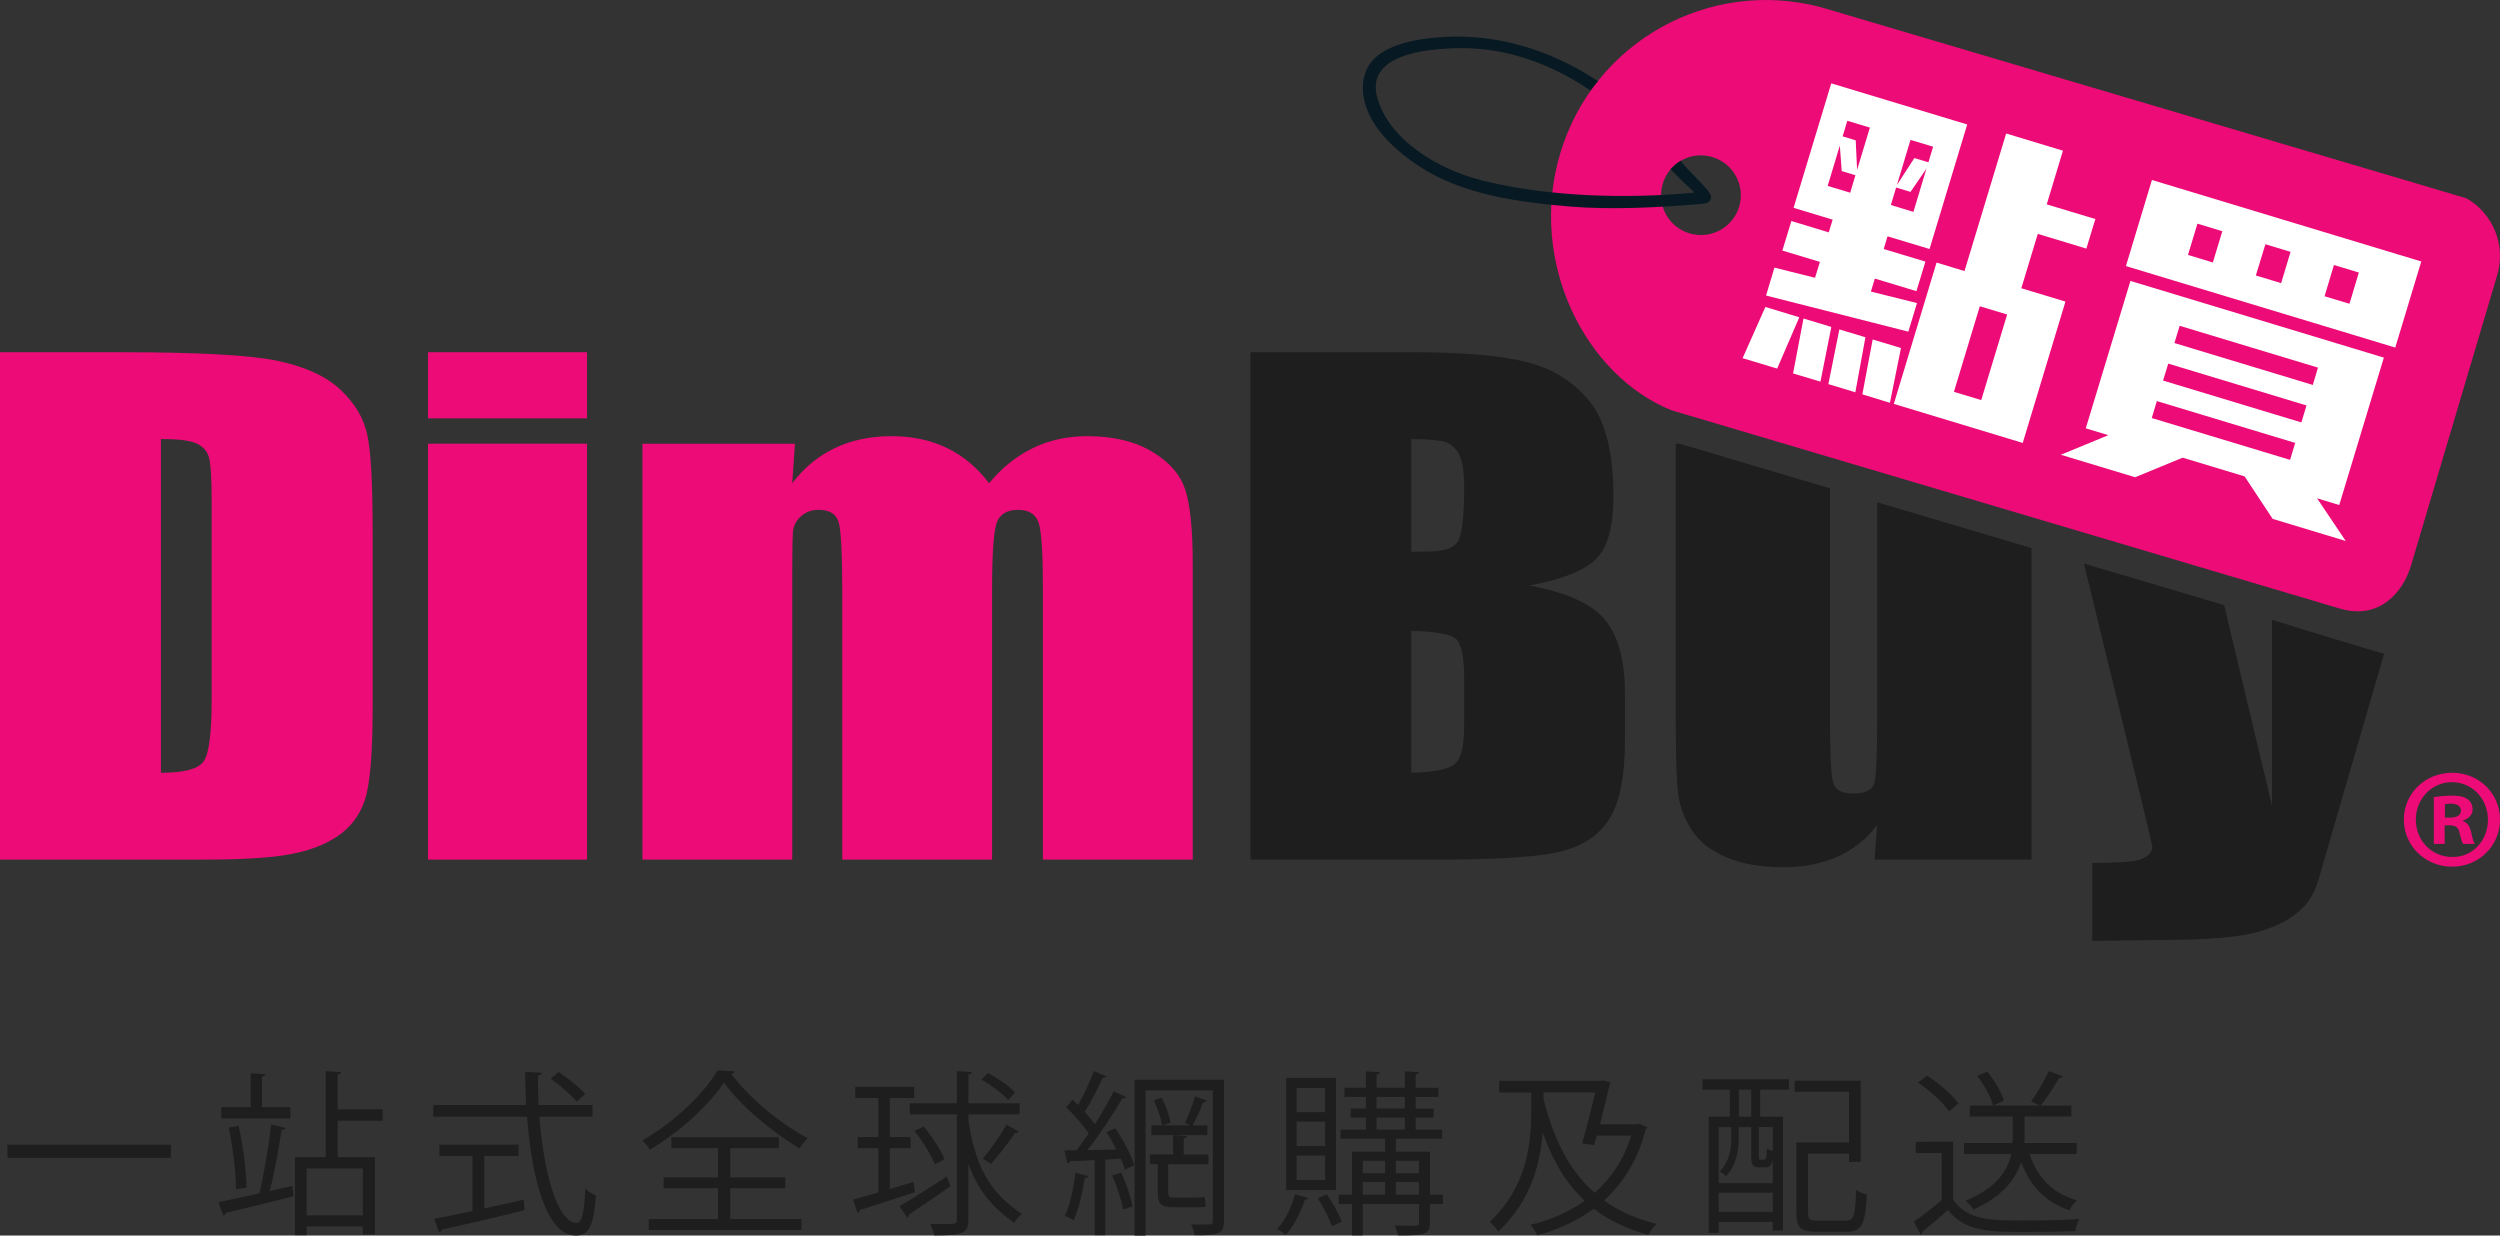 <?xml version="1.0" encoding="UTF-8"?>
<!DOCTYPE svg  PUBLIC '-//W3C//DTD SVG 1.1//EN'  'http://www.w3.org/Graphics/SVG/1.1/DTD/svg11.dtd'>
<svg width="150px" height="74.131px" enable-background="new 15.5 7.66 150 74.131" version="1.1" viewBox="15.5 7.66 150 74.131" xml:space="preserve" xmlns="http://www.w3.org/2000/svg">
		<rect x="15.5" y="7.66" width="150" height="74.131" fill="#333333" stroke="none"/>
		<g fill="#EC0B77">
			<path d="m15.5 28.793h7.227c4.657 0 7.814 0.173 9.457 0.523 1.639 0.35 2.894 0.928 3.747 1.729 0.856 0.805 1.391 1.697 1.601 2.687 0.221 0.981 0.327 2.914 0.327 5.799v10.659c0 2.735-0.163 4.559-0.471 5.487-0.314 0.917-0.86 1.639-1.639 2.159-0.78 0.521-1.746 0.887-2.889 1.087-1.145 0.211-2.874 0.313-5.183 0.313h-12.177v-30.443zm9.656 5.208v20.025c1.392 0 2.244-0.223 2.565-0.686 0.32-0.456 0.479-1.698 0.479-3.731v-11.831c0-1.378-0.052-2.259-0.158-2.651-0.103-0.392-0.351-0.675-0.737-0.854-0.379-0.181-1.094-0.272-2.149-0.272z"/>
			<path d="m50.721 28.793v3.969h-9.539v-3.969h9.539zm0 5.489v24.955h-9.539v-24.955h9.539z"/>
			<path d="m63.196 34.282-0.162 2.372c0.715-0.941 1.575-1.645 2.568-2.115 0.994-0.471 2.126-0.709 3.392-0.709 2.475 0 4.427 0.945 5.851 2.824 0.775-0.941 1.66-1.645 2.641-2.115 0.975-0.471 2.054-0.709 3.248-0.709 1.571 0 2.879 0.314 3.914 0.945 1.035 0.621 1.694 1.392 1.977 2.301 0.291 0.91 0.439 2.383 0.439 4.424v17.737h-8.99v-16.27c0-2.127-0.084-3.448-0.261-3.957-0.176-0.504-0.587-0.76-1.226-0.76-0.655 0-1.084 0.248-1.277 0.75-0.184 0.502-0.285 1.824-0.285 3.967v16.268h-8.988v-15.848c0-2.446-0.071-3.918-0.223-4.407-0.143-0.485-0.543-0.73-1.197-0.73-0.412 0-0.762 0.124-1.056 0.385-0.29 0.259-0.454 0.57-0.483 0.938-0.028 0.369-0.043 1.16-0.043 2.359v17.303h-8.988v-24.953h9.149z"/>
		</g>
		<path d="m90.529 28.793h9.632c3.038 0 5.343 0.193 6.91 0.583 1.567 0.387 2.831 1.172 3.796 2.356 0.961 1.184 1.44 3.089 1.44 5.72 0 1.782-0.336 3.017-1.016 3.722-0.686 0.706-2.025 1.243-4.026 1.617 2.229 0.417 3.75 1.1 4.537 2.061 0.795 0.961 1.194 2.427 1.194 4.415v2.822c0 2.057-0.287 3.582-0.855 4.571-0.573 0.993-1.489 1.664-2.746 2.024-1.25 0.376-3.816 0.552-7.707 0.552h-11.159v-30.443zm9.651 5.208v6.77c0.407-0.016 0.738-0.02 0.967-0.02 0.947 0 1.547-0.187 1.808-0.569 0.262-0.388 0.395-1.484 0.395-3.283 0-0.956-0.111-1.619-0.321-2.007-0.223-0.381-0.499-0.622-0.841-0.718-0.348-0.104-1.014-0.162-2.008-0.173zm0 11.512v8.512c1.363-0.033 2.229-0.209 2.6-0.52 0.381-0.314 0.569-1.09 0.569-2.319v-2.834c0-1.307-0.178-2.099-0.502-2.371-0.343-0.277-1.229-0.437-2.667-0.468z" fill="#1E1E1E"/>
		<path d="m128.13 37.797v13.278c0 2.046-0.062 3.258-0.192 3.63-0.131 0.373-0.543 0.565-1.223 0.565-0.645 0-1.04-0.181-1.188-0.548-0.148-0.362-0.224-1.513-0.224-3.457v-14.304l-9.031-2.68h-0.225v16.829c0 2.146 0.054 3.581 0.157 4.301 0.108 0.715 0.381 1.412 0.814 2.077 0.436 0.67 1.115 1.194 2.033 1.599 0.914 0.4 2.067 0.606 3.461 0.606 1.223 0 2.296-0.216 3.244-0.633 0.943-0.422 1.731-1.055 2.371-1.896l-0.159 2.071h9.422v-18.693l-9.26-2.745z" fill="#1E1E1E"/>
		<path d="m151.82 44.849v11.148l-2.871-12.03-8.415-2.493s4.107 16.788 4.107 16.99c0 0.416-0.412 0.676-0.824 0.796-0.415 0.119-1.346 0.177-2.784 0.177v4.677l4.327-0.058c2.564 0 4.437-0.158 5.604-0.479 1.176-0.32 2.085-0.816 2.743-1.495 0.402-0.406 0.666-0.897 0.894-1.605 0.021-0.076 3.946-13.601 3.946-13.601-1e-3 0.052-6.727-2.027-6.727-2.027z" fill="#1E1E1E"/>
		<path d="m163.5 19.566-2.021-0.604-36.696-10.862c-6.722-1.797-13.688 2.071-15.677 8.791-1.927 6.483 1.494 13.278 6.668 15.381l40.167 11.917c2.35 0.667 3.749-1.012 4.222-2.602l5.176-17.439c0.523-1.804-0.269-3.68-1.839-4.582zm-46.623 2.098c-1.27-0.375-1.989-1.705-1.615-2.969 0.375-1.271 1.704-1.995 2.978-1.611 1.263 0.373 1.985 1.704 1.613 2.969-0.376 1.263-1.716 1.988-2.976 1.611z" fill="#EC0B77"/>
		<path d="m118.09 19.273c-0.221-0.421-1.415-1.469-1.743-1.97-0.202 0.116-0.439 0.333-0.611 0.506l0.717 0.73c0.261 0.238 0.543 0.498 0.713 0.676-4.077 0.391-8.814 0.256-12.742-0.73-2.654-0.659-5.544-2.422-6.273-4.909-0.77-2.632 2.838-2.995 4.919-3.028 2.885-0.035 5.559 0.983 7.858 2.544 0.143-0.195 0.3-0.391 0.448-0.565-2.842-1.883-6.246-2.976-9.89-2.599-1.88 0.201-4.036 0.747-4.2 2.727-0.171 2.088 1.625 3.84 3.385 4.997 2.599 1.694 5.943 2.145 9.085 2.405 2.392 0.196 5.276 0.056 7.672-0.149 0.089-8e-3 0.176-0.021 0.271-0.032 0.063 3e-3 0.133-5e-3 0.189-0.029 0.155-0.049 0.24-0.164 0.27-0.292v-0.011c6e-3 -0.023 6e-3 -0.046 6e-3 -0.072-2e-3 -0.071-0.026-0.143-0.074-0.199z" fill="#071923"/>
		<path d="m137.29 40.344" fill="none" stroke="#231F20" stroke-miterlimit="10"/>
			<path d="m165.5 56.836c0 1.576-1.268 2.825-2.876 2.825-1.609 0-2.893-1.249-2.893-2.825s1.283-2.81 2.909-2.81c1.592 0 2.86 1.234 2.86 2.81zm-5.05 0c0 1.253 0.943 2.243 2.19 2.243 1.216 0.017 2.136-0.99 2.136-2.226 0-1.249-0.92-2.262-2.17-2.262-1.213 2e-3 -2.156 1.014-2.156 2.245zm1.729 1.458h-0.649v-2.812c0.256-0.03 0.617-0.084 1.077-0.084 0.535 0 0.771 0.084 0.963 0.225 0.164 0.119 0.287 0.326 0.287 0.601 0 0.337-0.258 0.562-0.582 0.666v0.035c0.274 0.085 0.409 0.305 0.501 0.684 0.081 0.428 0.149 0.584 0.203 0.686h-0.687c-0.086-0.102-0.136-0.345-0.226-0.686-0.051-0.293-0.221-0.428-0.578-0.428h-0.309v1.113zm0.017-1.576h0.308c0.36 0 0.651-0.121 0.651-0.414 0-0.253-0.19-0.425-0.604-0.425-0.167 0-0.286 0.017-0.354 0.031v0.808z" fill="#EC0B77"/>
		<g fill="#fff">
			<path d="m122.13 29.776-2.073-0.626 1.365-3.072 2.036 0.618-1.328 3.08zm-0.667-4.384 0.503-1.675 2.435 0.61 0.294-0.953-2.253-0.68 0.541-1.773 2.243 0.683 0.233-0.764-2.344-0.71 2.26-7.469 8.158 2.467-2.26 7.472-2.521-0.76-0.229 0.761 2.502 0.755-0.539 1.773-2.496-0.755-0.235 0.781 2.764 0.689-0.517 1.715-8.539-2.167zm6.231-10.076-1.355-0.409-0.283 0.934 0.787 0.238 0.082 1.771 0.769-2.534zm-0.869 2.859-0.823-0.251-0.112-1.53-0.73 2.421 1.353 0.407 0.312-1.047zm-3.741 11.891 0.626-3.295 1.67 0.506-0.653 3.282-1.643-0.493zm2.118 0.641 0.66-3.283 1.563 0.472-0.604 3.301-1.619-0.49zm6.284-14.245-1.356-0.407-0.815 2.706 1.046-1.618 0.844 0.256 0.281-0.937zm-0.399 1.316-0.957 1.396-0.862-0.262-0.316 1.049 1.353 0.412 0.782-2.595zm-3.846 13.544 0.619-3.294 1.699 0.513-0.663 3.286-1.655-0.505zm10.526-9.629-0.988 3.261 2.648 0.801-2.563 8.481-7.735-2.342 2.564-8.48 1.677 0.509 2.499-8.254 3.408 1.032-0.973 3.221 2.917 0.88-0.54 1.774-2.914-0.883zm-1.839 4.838-1.639-0.495-1.554 5.134 1.639 0.495 1.554-5.134z"/>
			<path d="m151.86 38.793-1.684-2.549-3.717-1.124-2.85 1.175-4.459-1.349 2.85-1.176-1.354-0.409 2.68-8.845 15.205 4.601-2.677 8.846-1.331-0.405 1.721 2.561-4.384-1.326zm-8.805-15.168 1.56-5.166 16.161 4.89-1.561 5.165-16.16-4.889zm5.784-2.091-1.493-0.453-0.568 1.875 1.492 0.452 0.569-1.874zm5.74 8.184-8.299-2.51-0.314 1.035 8.302 2.514 0.311-1.039zm-0.689 2.269-8.294-2.51-0.312 1.017 8.299 2.512 0.307-1.019zm-0.678 2.248-8.301-2.51-0.305 1.018 8.299 2.509 0.307-1.017zm-0.279-11.463-1.509-0.457-0.573 1.875 1.517 0.458 0.565-1.876zm4.098 1.241-1.494-0.453-0.563 1.876 1.494 0.451 0.563-1.874z"/>
		</g>
	<g fill="#1E1E1E">
		<path d="m15.947 76.346h9.809v0.784h-9.809v-0.784z"/>
		<path d="m32.625 75.339c-0.021 0.074-0.105 0.106-0.233 0.117-0.148 1.059-0.434 2.605-0.71 3.667l1.356-0.308 0.074 0.623c-1.493 0.372-3.061 0.765-4.068 0.996 0 0.086-0.064 0.149-0.138 0.17l-0.296-0.815c0.678-0.138 1.579-0.329 2.542-0.55l-0.084-0.021c0.265-1.062 0.562-2.862 0.709-4.102l0.848 0.223zm0.297-1.248v0.676h-4.142v-0.676h1.759v-2.035l0.879 0.054c-0.012 0.072-0.064 0.126-0.201 0.146v1.835h1.705zm-3.104 1.121c0.275 1.177 0.456 2.69 0.477 3.708l-0.636 0.096c0-0.995-0.18-2.521-0.435-3.698l0.594-0.106zm8.644-0.307h-2.7v2.184h2.235v4.641h-0.73v-0.48h-3.37v0.52h-0.699v-4.681h1.843v-5.159l0.933 0.053c-0.011 0.073-0.064 0.127-0.212 0.146v2.089h2.7v0.687zm-1.195 5.678v-2.816h-3.37v2.816h3.37z"/>
		<path d="m51.052 74.662h-3.189c0.265 3.432 1.103 6.376 2.247 6.376 0.307 0 0.444-0.614 0.508-2.055 0.169 0.159 0.433 0.329 0.636 0.404-0.138 1.861-0.423 2.402-1.208 2.402-1.727 0-2.627-3.294-2.924-7.13h-5.625v-0.7h5.573c-0.032-0.656-0.053-1.323-0.064-1.99l0.994 0.054c0 0.096-0.064 0.147-0.223 0.169 0 0.593 0.01 1.187 0.042 1.768h3.23l3e-3 0.702zm-6.494 2.352v3.156c0.773-0.17 1.578-0.35 2.362-0.529l0.054 0.626c-1.813 0.456-3.761 0.91-4.979 1.177-0.012 0.083-0.075 0.146-0.149 0.167l-0.296-0.825c0.625-0.116 1.419-0.274 2.298-0.467v-3.305h-1.981v-0.679h4.746v0.679h-2.055zm4.461-5.033c0.571 0.382 1.26 0.932 1.588 1.313l-0.497 0.468c-0.329-0.393-0.997-0.987-1.568-1.379l0.477-0.402z"/>
		<path d="m59.595 71.938c-0.022 0.087-0.107 0.139-0.212 0.159 1.027 1.398 2.934 2.998 4.576 3.847-0.18 0.169-0.35 0.412-0.478 0.624-1.662-0.975-3.559-2.584-4.543-3.952-0.868 1.314-2.616 2.945-4.45 4.026-0.095-0.16-0.296-0.413-0.445-0.562 1.855-1.039 3.687-2.787 4.513-4.196l1.039 0.054zm-0.276 7.015v1.851h4.27v0.657h-9.163v-0.657h4.152v-1.851h-3.263v-0.649h3.263v-1.757h-2.796v-0.646h6.451v0.646h-2.914v1.757h3.304v0.649h-3.304z"/>
		<path d="m68.89 79.005c0.466-0.138 0.942-0.286 1.419-0.435l0.084 0.625c-1.218 0.403-2.5 0.814-3.305 1.071-0.011 0.084-0.063 0.137-0.137 0.168l-0.264-0.794c0.413-0.118 0.942-0.265 1.513-0.435v-2.658h-1.238v-0.667h1.238v-2.341h-1.387v-0.668h3.539v0.668h-1.462v2.341h1.25v0.668h-1.25v2.457zm0.582 1.016c0.722-0.401 1.802-1.102 2.83-1.768l0.222 0.581c-0.9 0.637-1.875 1.293-2.5 1.706 0.011 0.085-0.032 0.158-0.085 0.189l-0.467-0.708zm4.132-5.497v0.35c0.424 2.775 1.25 4.31 3.21 5.624-0.169 0.117-0.371 0.35-0.457 0.54-1.386-0.984-2.225-2.066-2.754-3.549v3.358c0 0.858-0.434 0.933-2.045 0.933-0.042-0.19-0.158-0.498-0.253-0.688 0.276 9e-3 0.529 9e-3 0.742 9e-3 0.826 0 0.867 0 0.867-0.243v-6.334h-2.828v-0.669h2.828v-1.927l0.902 0.053c-0.012 0.085-0.075 0.128-0.212 0.147v1.727h3.072v0.669h-3.072zm-2.681 0.73c0.498 0.595 1.038 1.42 1.25 1.96l-0.582 0.308c-0.212-0.551-0.731-1.398-1.229-2.013l0.561-0.255zm3.856-3.22c0.584 0.317 1.293 0.807 1.634 1.176l-0.425 0.444c-0.328-0.37-1.016-0.89-1.6-1.218l0.391-0.402zm1.855 3.528c-0.043 0.054-0.126 0.075-0.233 0.075-0.35 0.538-0.975 1.345-1.44 1.853-0.011 0-0.498-0.317-0.498-0.317 0.456-0.519 1.081-1.408 1.431-2.032l0.74 0.421z"/>
		<path d="m82.486 76.632c-0.18-0.36-0.392-0.73-0.604-1.048l0.531-0.225c0.476 0.688 0.962 1.61 1.143 2.214l-0.562 0.264c-0.052-0.188-0.138-0.411-0.244-0.654l-0.932 0.052v4.533h-0.635v-4.503c-0.561 0.034-1.07 0.055-1.472 0.064-0.021 0.074-0.086 0.118-0.16 0.138l-0.19-0.793h0.73c0.233-0.297 0.478-0.637 0.732-0.996-0.318-0.488-0.869-1.124-1.355-1.588 0.222-0.235 0.296-0.342 0.37-0.458 0.116 0.107 0.233 0.212 0.35 0.328 0.35-0.614 0.72-1.439 0.943-2.033l0.763 0.318c-0.032 0.063-0.116 0.085-0.233 0.085-0.265 0.604-0.698 1.449-1.082 2.045 0.233 0.254 0.457 0.507 0.615 0.74 0.434-0.677 0.836-1.388 1.133-1.98l0.742 0.35c-0.032 0.053-0.116 0.085-0.232 0.085-0.531 0.911-1.356 2.172-2.087 3.094l1.736-0.032zm-1.695 1.59c-0.021 0.094-0.104 0.118-0.2 0.105-0.138 0.89-0.372 1.917-0.678 2.542-0.127-0.084-0.361-0.191-0.519-0.265 0.296-0.595 0.508-1.61 0.636-2.575l0.761 0.193zm2.097 2.01c-0.095-0.55-0.371-1.398-0.657-2.046l0.541-0.168c0.307 0.645 0.583 1.484 0.679 2.024l-0.563 0.19zm6.049-7.786v8.486c0 0.75-0.306 0.857-1.758 0.836-0.031-0.17-0.127-0.466-0.212-0.646 0.255 0.011 0.498 0.011 0.688 0.011 0.551 0 0.615 0 0.615-0.2v-7.851h-4.036v8.708h-0.657v-9.345h5.36zm-3.347 6.697c0 0.286 0.042 0.37 0.254 0.37h1.334c0.169 0 0.456-0.01 0.604-0.042 0.021 0.158 0.043 0.433 0.065 0.583-0.138 0.042-0.393 0.042-0.659 0.042h-1.355c-0.708 0-0.869-0.245-0.869-0.965v-1.62h-0.476v-0.582h1.398v-1.155l0.827 0.052c-0.01 0.064-0.064 0.119-0.191 0.14v0.964h1.483v0.582h-2.415v1.631zm-1.006-3.379v-0.582h0.646c-0.064-0.402-0.276-1.028-0.499-1.505l0.467-0.158c0.254 0.467 0.466 1.091 0.54 1.493l-0.476 0.172h1.695l-0.36-0.151c0.211-0.434 0.477-1.134 0.604-1.589l0.709 0.255c-0.031 0.053-0.105 0.095-0.212 0.095-0.157 0.394-0.423 0.986-0.646 1.391h0.89v0.582h-3.358v-3e-3z"/>
		<path d="m93.995 79.544c-0.021 0.063-0.085 0.106-0.201 0.095-0.255 0.774-0.678 1.609-1.155 2.121-0.117-0.107-0.349-0.276-0.507-0.372 0.454-0.467 0.856-1.271 1.068-2.075l0.795 0.231zm1.664-7.213v6.737h-2.987v-6.737h2.987zm-0.648 2.055v-1.45h-1.714v1.45h1.714zm0 2.034v-1.462h-1.714v1.462h1.714zm0 2.045v-1.473h-1.714v1.472l1.714 1e-3zm0.097 0.848c0.348 0.507 0.729 1.197 0.899 1.641-0.128 0.063-0.254 0.118-0.582 0.287-0.16-0.455-0.529-1.166-0.856-1.687l0.539-0.241zm6.97 0.03v0.562h-0.784v1.113c0 0.73-0.308 0.763-1.917 0.763-0.032-0.182-0.117-0.423-0.201-0.594 0.338 0.011 0.667 0.021 0.911 0.021 0.498 0 0.553 0 0.553-0.201v-1.102h-3.37v1.876h-0.646v-1.876h-0.805v-0.562h0.805v-2.584h1.981v-0.775h-2.669v-0.549h1.517v-0.72h-0.913v-0.541h0.913v-0.698h-1.285v-0.551h1.285v-0.986l0.845 0.053c-0.01 0.064-0.062 0.118-0.2 0.138v0.796h1.694v-0.986l0.849 0.053c-0.013 0.075-0.064 0.118-0.202 0.138v0.796h1.367v0.551h-1.367v0.698h1.081v0.541h-1.081v0.72h1.588v0.549h-2.773v0.775h2.044v2.584h0.78zm-3.474-2.033h-1.335v0.743h1.335v-0.743zm-1.335 1.271v0.762h1.335v-0.762h-1.335zm0.826-5.105v0.698h1.695v-0.698h-1.695zm0 1.239v0.72h1.695v-0.72h-1.695zm2.543 2.595h-1.388v0.743h1.388v-0.743zm-1.388 2.033h1.388v-0.762h-1.388v0.762z"/>
		<path d="m113.86 75.084 0.489 0.214c-0.021 0.052-0.064 0.096-0.107 0.115-0.466 1.845-1.356 3.232-2.499 4.27 0.867 0.636 1.917 1.111 3.157 1.41-0.169 0.147-0.383 0.455-0.499 0.655-1.292-0.339-2.373-0.869-3.273-1.569-0.995 0.742-2.16 1.262-3.391 1.6-0.084-0.188-0.264-0.476-0.401-0.635 1.165-0.275 2.277-0.742 3.242-1.44-1.124-1.049-1.918-2.416-2.511-4.068h-0.011c-0.148 1.886-0.7 4.068-2.66 5.922-0.105-0.182-0.36-0.456-0.518-0.582 2.34-2.203 2.499-4.884 2.499-6.834v-0.932h-1.927v-0.7h6.068l0.158-0.031 0.457 0.127c-0.011 0.063-0.044 0.117-0.063 0.169-0.128 0.583-0.352 1.473-0.571 2.341h2.224l0.137-0.032zm-5.751-1.874v0.351c0.572 2.371 1.515 4.311 3.072 5.667 0.975-0.858 1.758-1.992 2.191-3.433h-2.065l-0.158 0.569-0.721-0.104c0.266-0.932 0.583-2.161 0.784-3.051h-3.103v1e-3z"/>
		<path d="m117.65 73.041v-0.626h5.189v0.626h-1.726v1.621h1.367v6.831h-0.614v-0.518h-3.243v0.655h-0.603v-6.969h1.271v-1.621h-1.641zm1.728 2.245h-0.754v3.36h3.243v-1.368c-0.075 0.317-0.212 0.424-0.445 0.424h-0.338c-0.394 0-0.509-0.117-0.509-0.624v-1.79h-0.751v0.688c0 0.669-0.14 1.6-0.765 2.258-0.074-0.096-0.265-0.234-0.37-0.288 0.582-0.604 0.688-1.376 0.688-1.979v-0.681h1e-3zm-0.754 5.086h3.243v-1.146h-3.243v1.146zm1.951-5.71v-1.621h-0.743v1.621h0.743zm0.774 2.573c0.116 0 0.146-0.063 0.157-0.677 0.086 0.073 0.233 0.126 0.361 0.168v-1.44h-0.838v1.779c0 0.148 0.012 0.17 0.095 0.17h0.225zm2.636 3.221c0 0.371 0.095 0.443 0.584 0.443h1.683c0.488 0 0.562-0.274 0.614-1.853 0.158 0.127 0.458 0.244 0.646 0.296-0.085 1.758-0.296 2.226-1.219 2.226h-1.791c-0.932 0-1.218-0.224-1.218-1.123v-4.236h3.156v-3.04h-3.262v-0.669h3.961v4.873h-0.7v-0.497h-2.457v3.58h3e-3z"/>
		<path d="m132.69 76.165v3.465c0.826 1.261 2.342 1.261 4.247 1.261 1.146 0 2.491-0.032 3.317-0.087-0.085 0.172-0.213 0.51-0.234 0.723-0.732 0.031-1.896 0.051-2.944 0.051-2.183 0-3.633 0-4.704-1.311-0.52 0.465-1.08 0.941-1.536 1.302 0.011 0.095-0.02 0.138-0.096 0.17l-0.411-0.784c0.507-0.339 1.131-0.827 1.673-1.293v-2.817h-1.558v-0.678l2.246-2e-3zm-1.58-3.972c0.71 0.455 1.537 1.154 1.897 1.673l-0.563 0.477c-0.351-0.529-1.154-1.249-1.865-1.727l0.531-0.423zm8.985 4.703h-2.819c0.444 1.408 1.367 2.353 2.839 2.787-0.157 0.137-0.359 0.401-0.455 0.594-1.44-0.498-2.361-1.463-2.892-2.903-0.308 0.995-1.069 2.046-2.859 2.859-0.096-0.158-0.319-0.4-0.477-0.529 1.917-0.794 2.541-1.854 2.744-2.809h-2.839v-0.656h2.912c0.011-0.126 0.011-0.255 0.011-0.369v-1.22h-2.573v-0.656h4.216l-0.539-0.245c0.36-0.484 0.815-1.279 1.06-1.82l0.847 0.317c-0.031 0.074-0.105 0.095-0.233 0.106-0.275 0.488-0.73 1.187-1.103 1.642h1.845v0.656h-2.808v1.22c0 0.114 0 0.243-0.01 0.369h3.137v0.657h-4e-3zm-5.002-2.902c-0.135-0.488-0.54-1.239-0.962-1.779l0.603-0.254c0.435 0.528 0.859 1.249 0.997 1.737l-0.638 0.296z"/>
	</g>
</svg>
